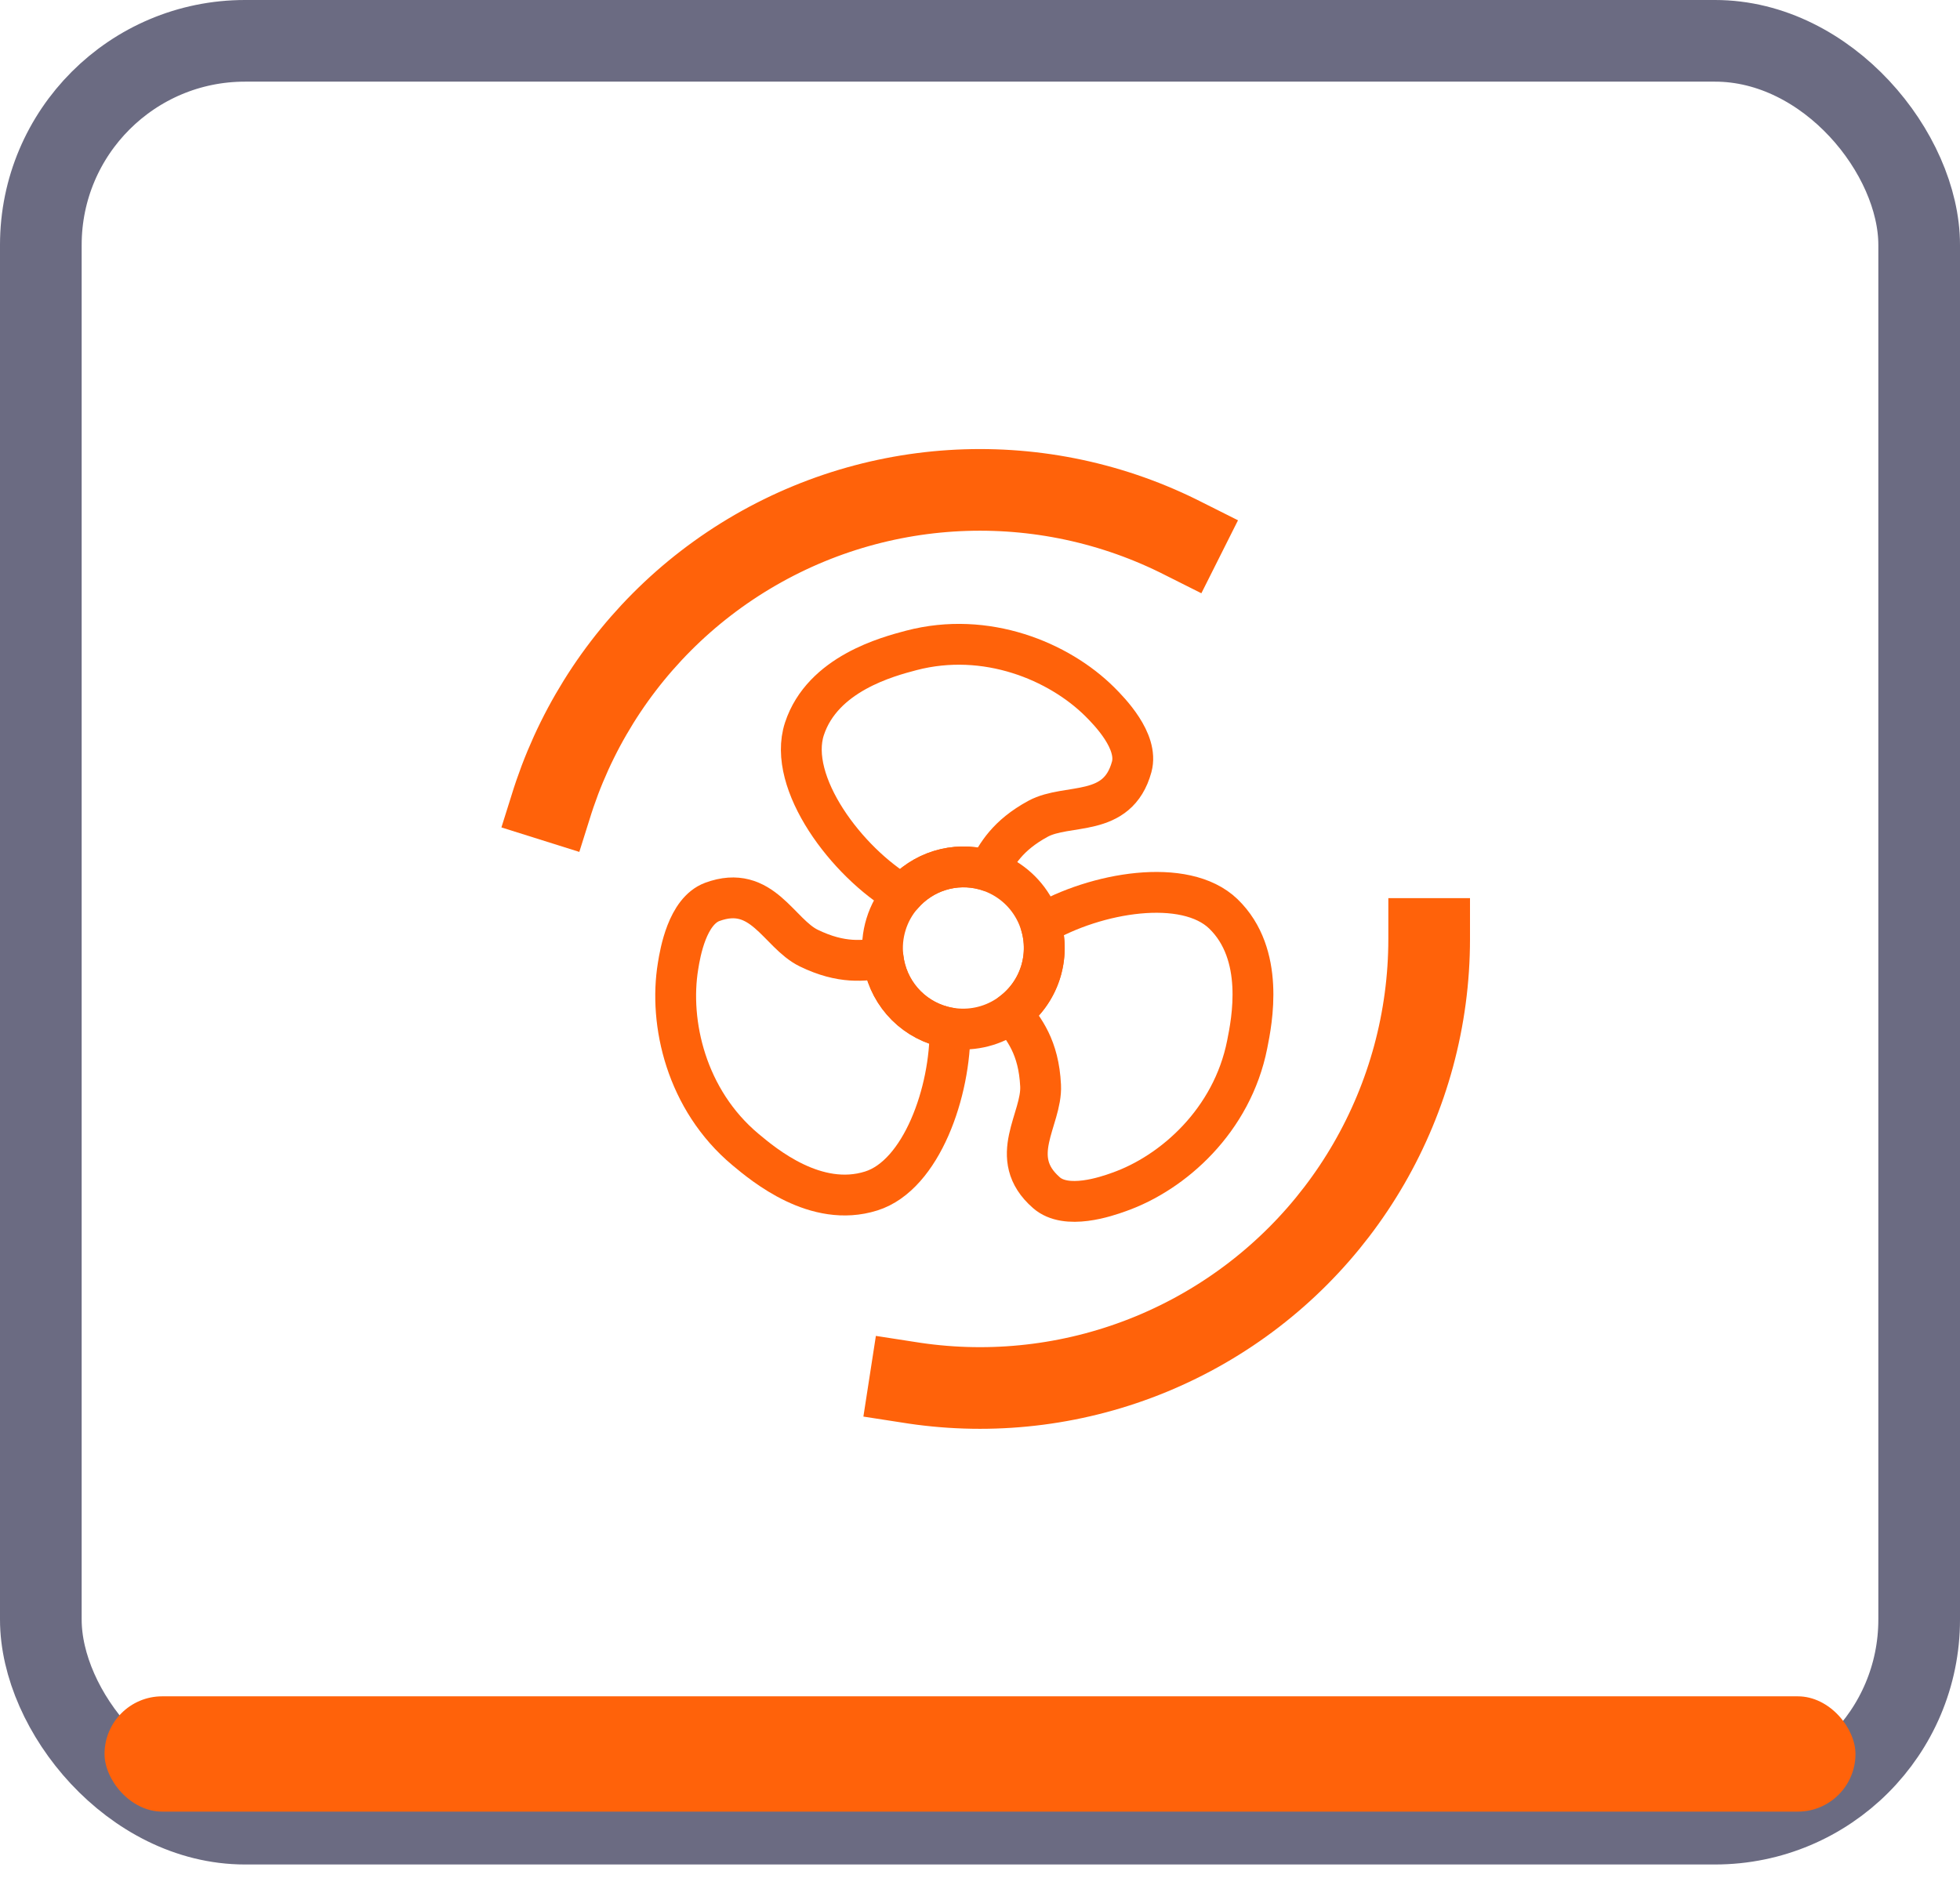 <svg width="48" height="46" viewBox="0 0 48 46" fill="none" xmlns="http://www.w3.org/2000/svg">
<rect x="47" y="44.672" width="46" height="43.672" rx="5" transform="rotate(180 47 44.672)" stroke="#6B6B82" stroke-width="2"/>
<rect x="2.56" y="41.553" width="42.88" height="2.824" rx="1.412" fill="#FF620A"/>
<circle cx="24" cy="23" r="11" stroke="#FF620A" stroke-width="2" stroke-linecap="square" stroke-dasharray="19 19"/>
<path d="M21.336 29.174C19.981 29.602 18.707 28.535 18.256 28.158C16.802 26.941 16.377 25.057 16.605 23.666C16.658 23.334 16.832 22.321 17.443 22.093C18.669 21.641 19.065 22.864 19.808 23.225C20.614 23.616 21.155 23.538 21.627 23.464C21.673 23.857 21.837 24.228 22.095 24.527C22.354 24.827 22.697 25.041 23.079 25.143C23.142 25.16 23.203 25.173 23.265 25.184C23.285 26.736 22.567 28.788 21.336 29.174Z" stroke="#FF620A" stroke-linecap="round" stroke-linejoin="round"/>
<path d="M27.715 18.785C27.37 20.049 26.146 19.663 25.419 20.058C24.674 20.464 24.413 20.922 24.202 21.332C24.173 21.321 24.14 21.312 24.107 21.303C23.749 21.207 23.37 21.214 23.016 21.323C22.661 21.433 22.345 21.641 22.102 21.922C20.74 21.124 19.27 19.172 19.7 17.855C20.144 16.5 21.752 16.082 22.318 15.932C24.152 15.452 25.933 16.198 26.931 17.188C27.166 17.423 27.887 18.154 27.715 18.785Z" stroke="#FF620A" stroke-linecap="round" stroke-linejoin="round"/>
<path d="M27.402 29.199C27.087 29.313 26.116 29.645 25.627 29.216C24.64 28.356 25.524 27.42 25.484 26.593C25.438 25.645 25.076 25.211 24.772 24.815C25.1 24.572 25.346 24.233 25.474 23.844C25.603 23.456 25.608 23.037 25.489 22.645C26.833 21.859 29.021 21.48 29.96 22.386C30.984 23.376 30.659 25.009 30.543 25.587C30.174 27.448 28.729 28.732 27.402 29.199Z" stroke="#FF620A" stroke-linecap="round" stroke-linejoin="round"/>
<path d="M25.507 23.735C25.378 24.212 25.077 24.623 24.663 24.89C24.249 25.158 23.751 25.262 23.265 25.182C23.203 25.172 23.142 25.159 23.079 25.142C22.697 25.04 22.354 24.826 22.095 24.526C21.836 24.227 21.673 23.857 21.626 23.463C21.592 23.188 21.617 22.908 21.699 22.642C21.78 22.376 21.917 22.131 22.1 21.922C22.343 21.64 22.66 21.432 23.015 21.323C23.37 21.213 23.749 21.206 24.107 21.303C24.14 21.312 24.173 21.321 24.202 21.332C24.685 21.489 25.09 21.825 25.332 22.272C25.575 22.719 25.637 23.242 25.506 23.735L25.507 23.735Z" stroke="#FF620A" stroke-linecap="round" stroke-linejoin="round"/>
</svg>
